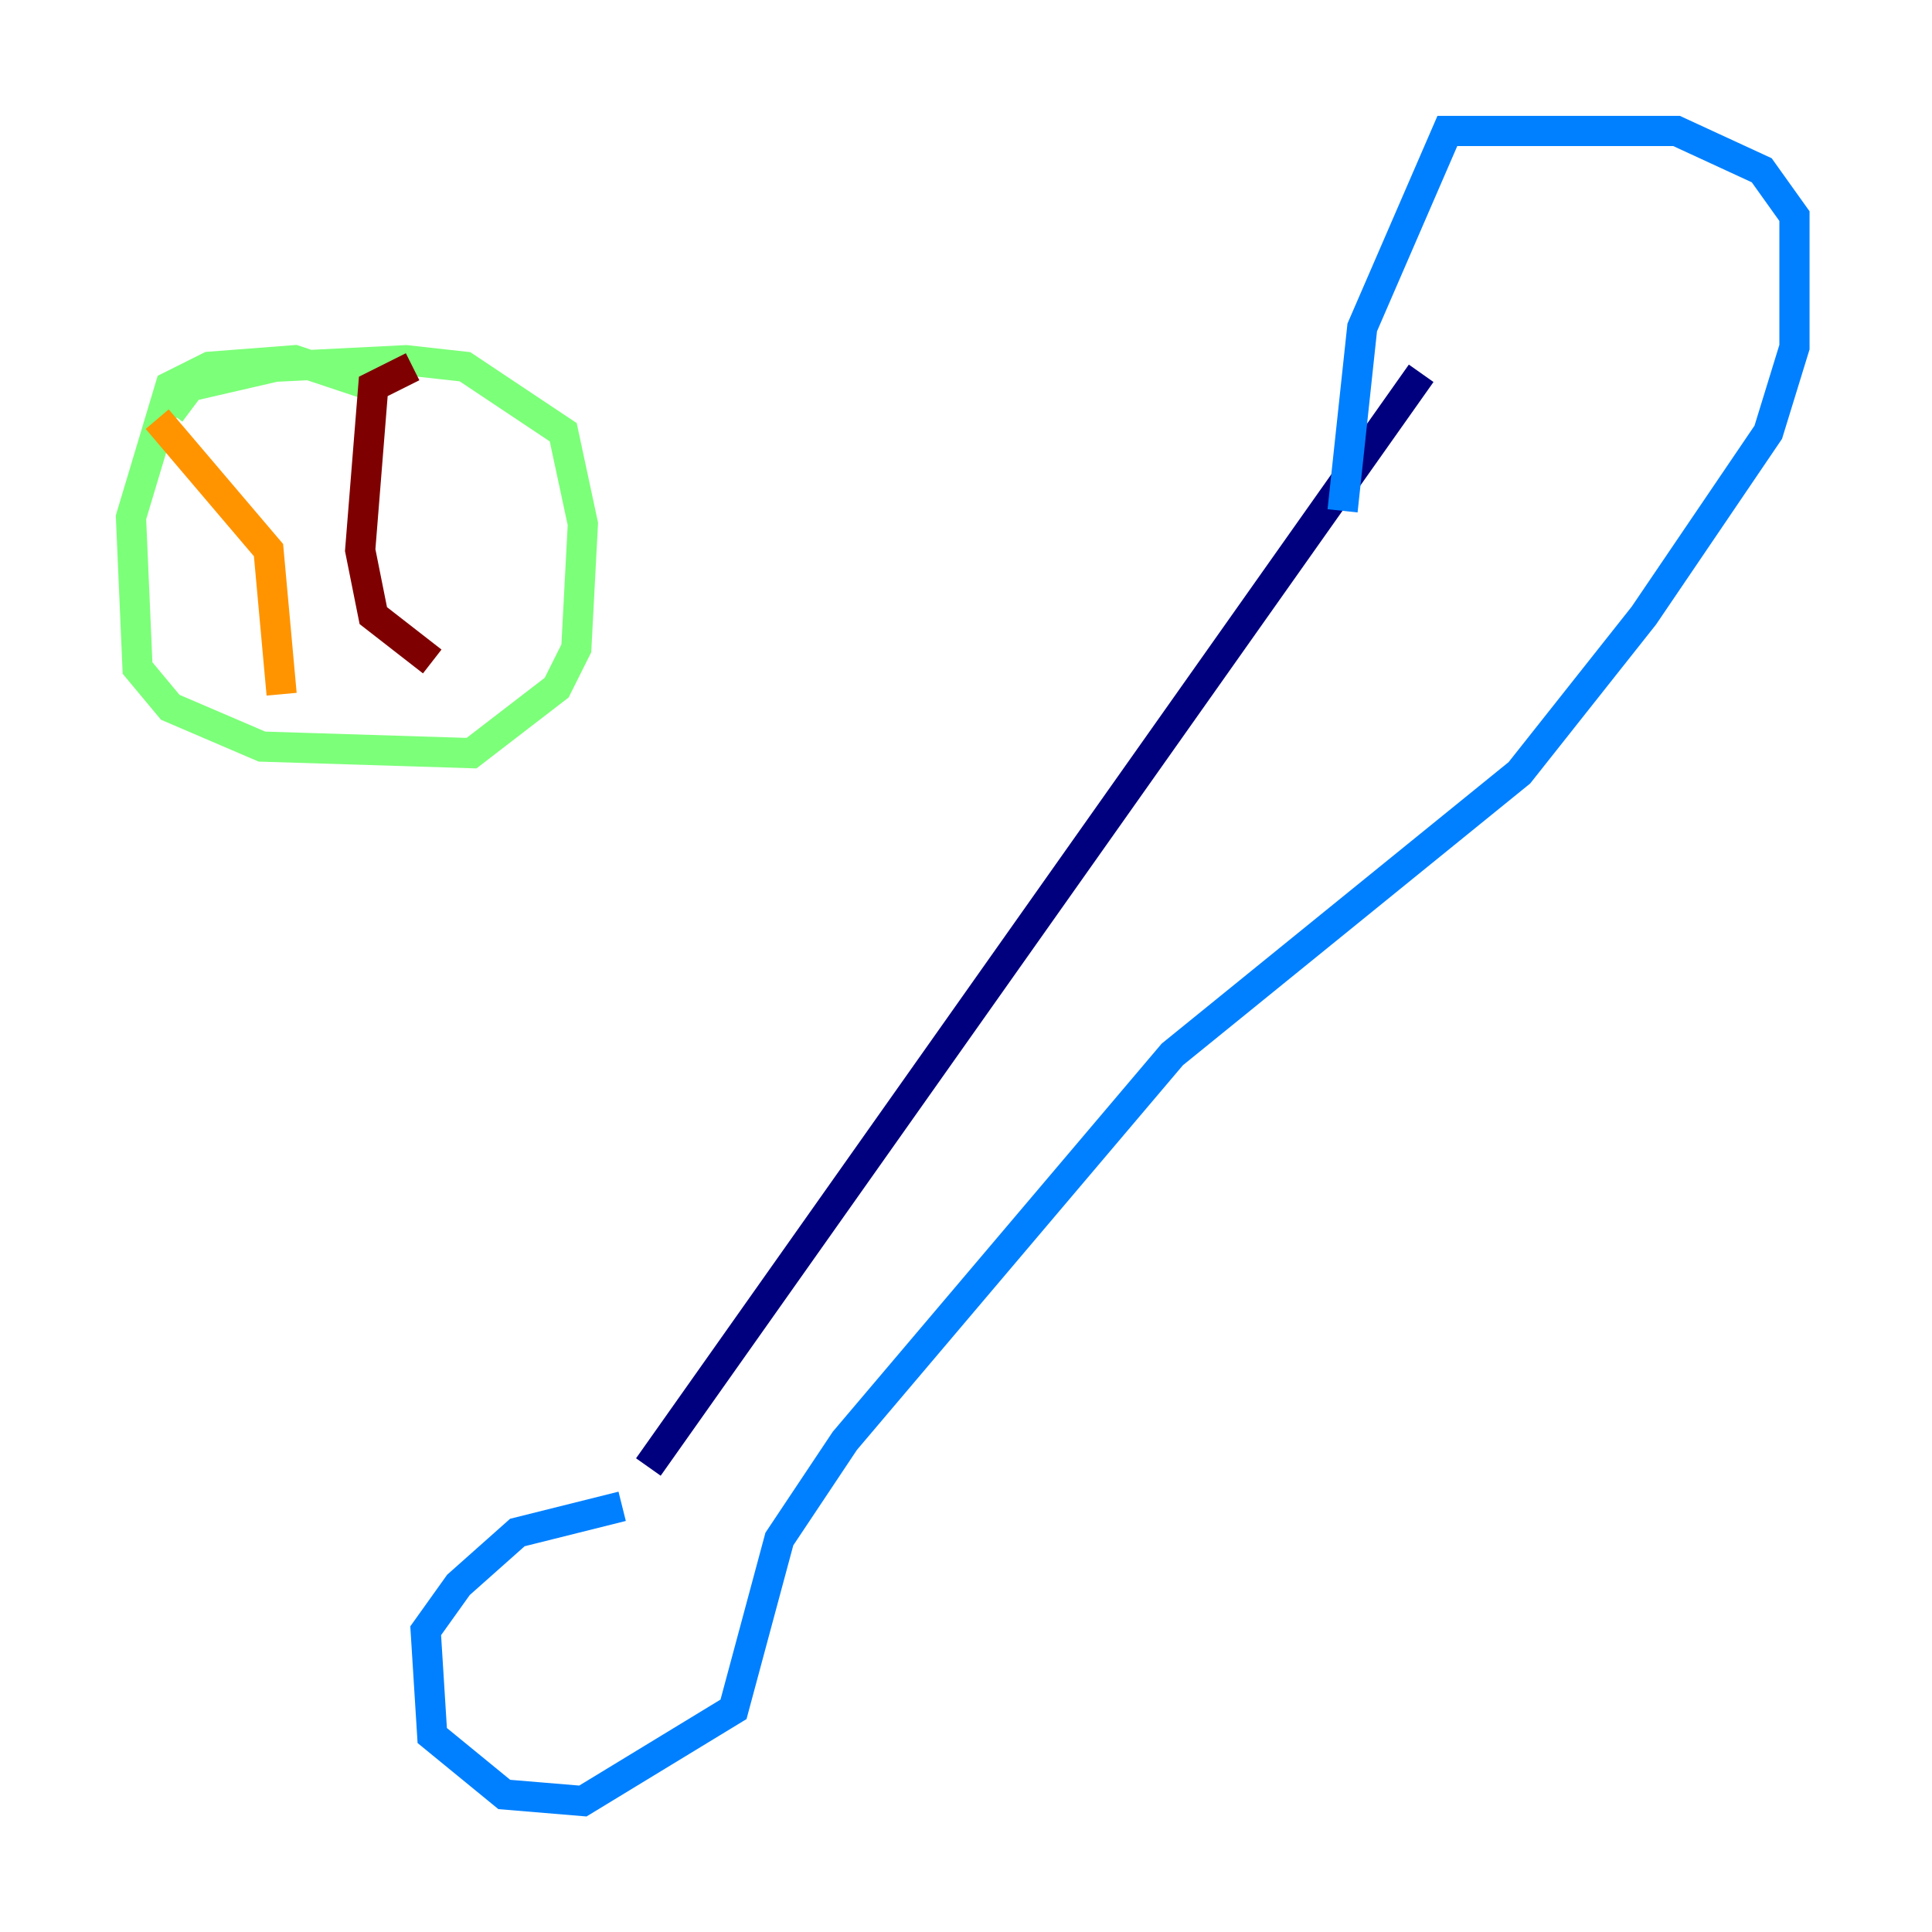 <?xml version="1.0" encoding="utf-8" ?>
<svg baseProfile="tiny" height="128" version="1.2" viewBox="0,0,128,128" width="128" xmlns="http://www.w3.org/2000/svg" xmlns:ev="http://www.w3.org/2001/xml-events" xmlns:xlink="http://www.w3.org/1999/xlink"><defs /><polyline fill="none" points="94.156,24.732 42.956,97.193" stroke="#00007f" stroke-width="2" /><polyline fill="none" points="41.22,99.797 34.278,101.532 30.373,105.003 28.203,108.041 28.637,114.983 33.41,118.888 38.617,119.322 48.597,113.248 51.634,101.966 55.973,95.458 77.668,69.858 100.664,51.2 108.909,40.786 117.153,28.637 118.888,22.997 118.888,14.319 116.719,11.281 111.078,8.678 95.891,8.678 90.251,21.695 88.949,33.844" stroke="#0080ff" stroke-width="2" /><polyline fill="none" points="24.732,25.6 19.525,23.864 13.885,24.298 11.281,25.6 8.678,34.278 9.112,44.258 11.281,46.861 17.356,49.464 31.241,49.898 36.881,45.559 38.183,42.956 38.617,34.712 37.315,28.637 30.807,24.298 26.902,23.864 18.224,24.298 12.583,25.6 11.281,27.336" stroke="#7cff79" stroke-width="2" /><polyline fill="none" points="10.414,27.77 17.79,36.447 18.658,45.993" stroke="#ff9400" stroke-width="2" /><polyline fill="none" points="27.336,24.298 24.732,25.6 23.864,36.447 24.732,40.786 28.637,43.824" stroke="#7f0000" stroke-width="2" /></svg>